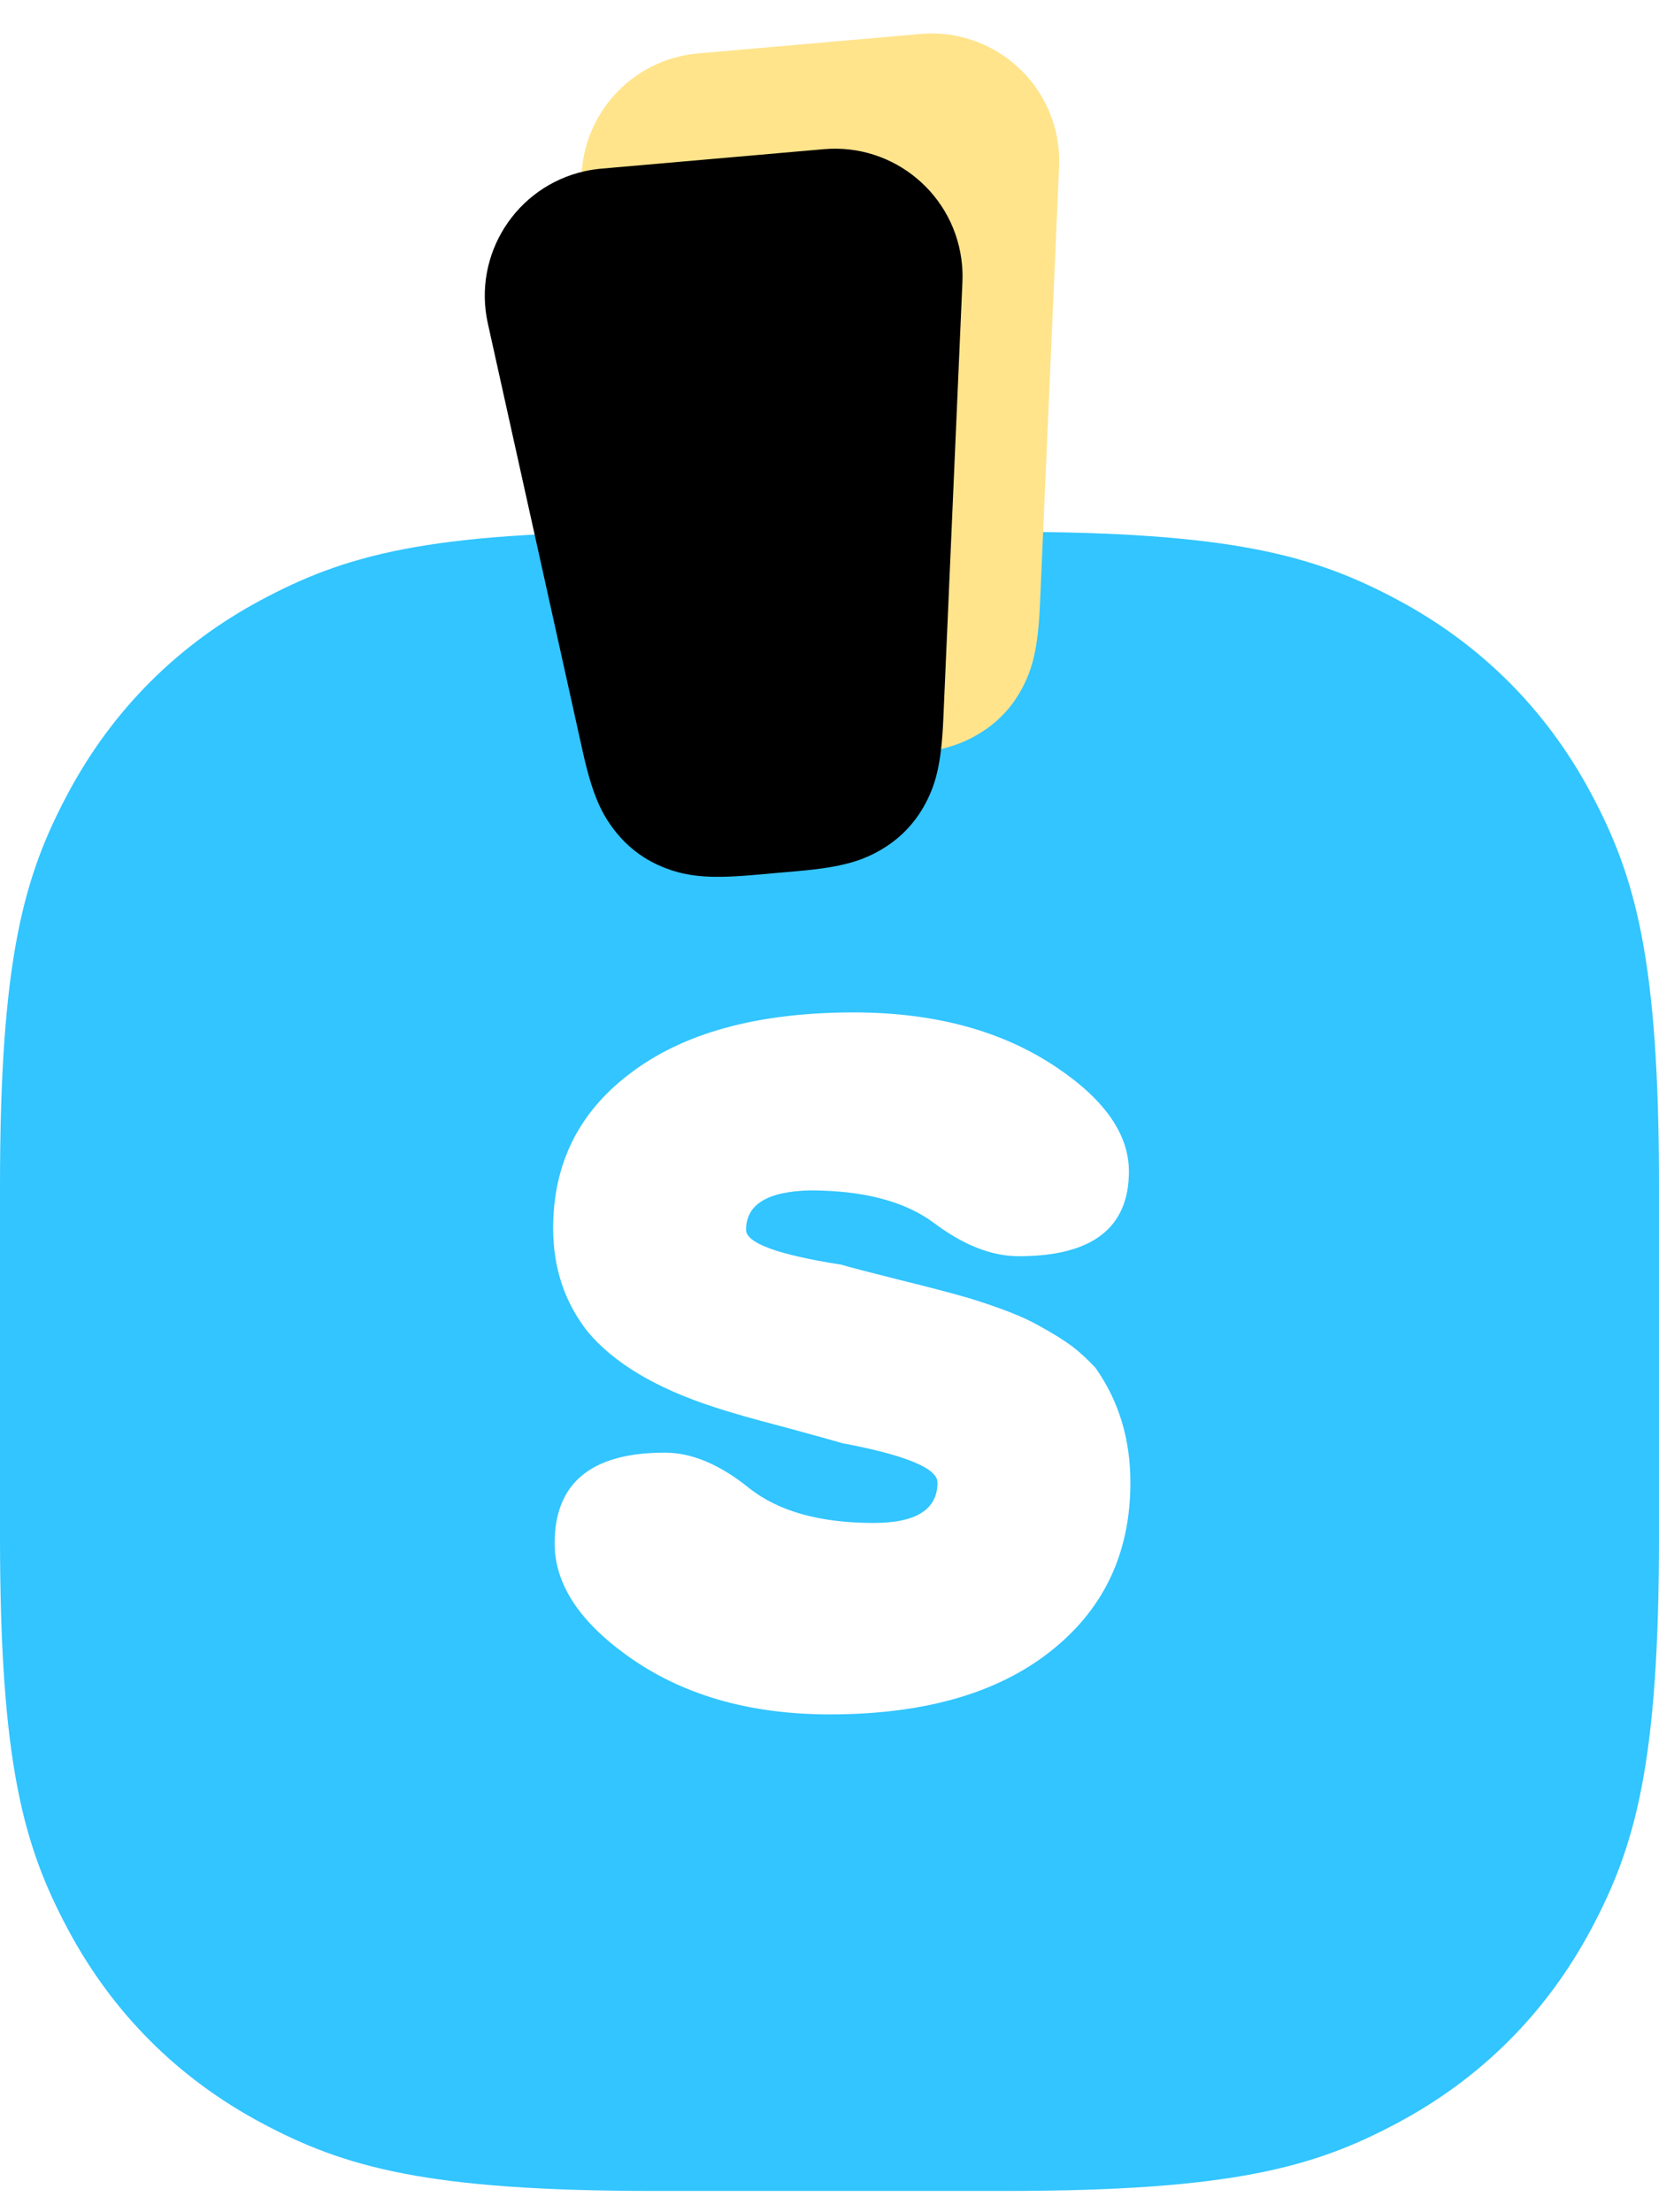 <?xml version="1.0" encoding="UTF-8"?>
<svg width="78px" height="104px" viewBox="0 0 78 104" version="1.1" xmlns="http://www.w3.org/2000/svg" xmlns:xlink="http://www.w3.org/1999/xlink">
    <title>Logo</title>
    <defs>
        <path d="M34.264,1 L44.766,1 C48.08,1 50.766,3.686 50.766,7 C50.766,7.262 50.749,7.524 50.715,7.783 L48.025,28.209 C47.752,30.281 47.4,31.208 46.84,32.069 C46.279,32.93 45.528,33.588 44.601,34.032 C43.675,34.475 42.71,34.703 40.62,34.703 L38.41,34.703 C36.321,34.703 35.356,34.475 34.429,34.032 C33.502,33.588 32.751,32.93 32.191,32.069 C31.63,31.208 31.278,30.281 31.005,28.209 L28.316,7.783 C27.883,4.498 30.196,1.484 33.481,1.051 C33.741,1.017 34.003,1 34.264,1 Z" id="path-1"></path>
        <filter x="-6.9%" y="-7.4%" width="113.7%" height="114.8%" filterUnits="objectBoundingBox" id="filter-2">
            <feOffset dx="-5" dy="5" in="SourceAlpha" result="shadowOffsetInner1"></feOffset>
            <feComposite in="shadowOffsetInner1" in2="SourceAlpha" operator="arithmetic" k2="-1" k3="1" result="shadowInnerInner1"></feComposite>
            <feColorMatrix values="0 0 0 0 0   0 0 0 0 0   0 0 0 0 0  0 0 0 0.098 0" type="matrix" in="shadowInnerInner1"></feColorMatrix>
        </filter>
    </defs>
    <g id="Website" stroke="none" stroke-width="1" fill="none" fill-rule="evenodd">
        <g id="Logo" transform="translate(0, 0.99)">
            <g id="bottom" transform="translate(0, 24.01)">
                <path d="M30.767,-1.24300837e-15 L47.233,1.24300837e-15 C57.932,-7.22223659e-16 61.811,1.114 65.722,3.206 C69.633,5.297 72.703,8.367 74.794,12.278 C76.886,16.189 78,20.068 78,30.767 L78,47.233 C78,57.932 76.886,61.811 74.794,65.722 C72.703,69.633 69.633,72.703 65.722,74.794 C61.811,76.886 57.932,78 47.233,78 L30.767,78 C20.068,78 16.189,76.886 12.278,74.794 C8.367,72.703 5.297,69.633 3.206,65.722 C1.114,61.811 4.81482439e-16,57.932 -8.28672246e-16,47.233 L8.28672246e-16,30.767 C-4.81482439e-16,20.068 1.114,16.189 3.206,12.278 C5.297,8.367 8.367,5.297 12.278,3.206 C16.189,1.114 20.068,7.22223659e-16 30.767,-1.24300837e-15 Z" id="Rectangle" fill="#32C5FF"></path>
                <path d="M39.015,55.596 C43.561,55.596 47.093,54.549 49.608,52.455 C51.968,50.502 53.147,47.916 53.147,44.697 C53.147,42.651 52.6,40.854 51.507,39.307 C51.132,38.901 50.757,38.557 50.382,38.276 C50.007,37.994 49.475,37.666 48.788,37.291 C48.1,36.901 47.022,36.479 45.554,36.026 C44.741,35.791 43.671,35.51 42.343,35.182 C40.905,34.822 39.975,34.58 39.554,34.455 C36.569,33.987 35.077,33.44 35.077,32.815 C35.077,31.627 36.077,31.01 38.077,30.963 C40.608,30.963 42.561,31.479 43.936,32.51 C45.311,33.541 46.632,34.057 47.897,34.057 C51.35,34.057 53.077,32.729 53.077,30.072 C53.077,28.338 51.952,26.713 49.702,25.197 C47.14,23.463 43.952,22.596 40.14,22.596 C35.593,22.596 32.061,23.572 29.546,25.526 C27.186,27.338 26.007,29.744 26.007,32.744 C26.007,34.604 26.546,36.221 27.624,37.596 C28.858,39.08 30.85,40.268 33.6,41.158 C34.413,41.424 35.483,41.729 36.811,42.072 C38.249,42.463 39.179,42.721 39.6,42.846 C42.585,43.408 44.077,44.026 44.077,44.697 C44.077,45.963 43.077,46.596 41.077,46.596 C38.546,46.596 36.593,46.049 35.218,44.955 C33.843,43.846 32.522,43.291 31.257,43.291 C27.804,43.291 26.077,44.713 26.077,47.557 C26.077,49.432 27.202,51.182 29.452,52.807 C32.015,54.666 35.202,55.596 39.015,55.596 Z" id="S" fill="#FFFFFF" fill-rule="nonzero"></path>
            </g>
            <g id="pin" transform="translate(39.515, 17.852) rotate(-5) translate(-39.515, -17.852) ">
                <use fill="#FFE48C" fill-rule="evenodd" xlink:href="#path-1"></use>
                <use fill="black" fill-opacity="1" filter="url(#filter-2)" xlink:href="#path-1"></use>
            </g>
        </g>
    </g>
</svg>